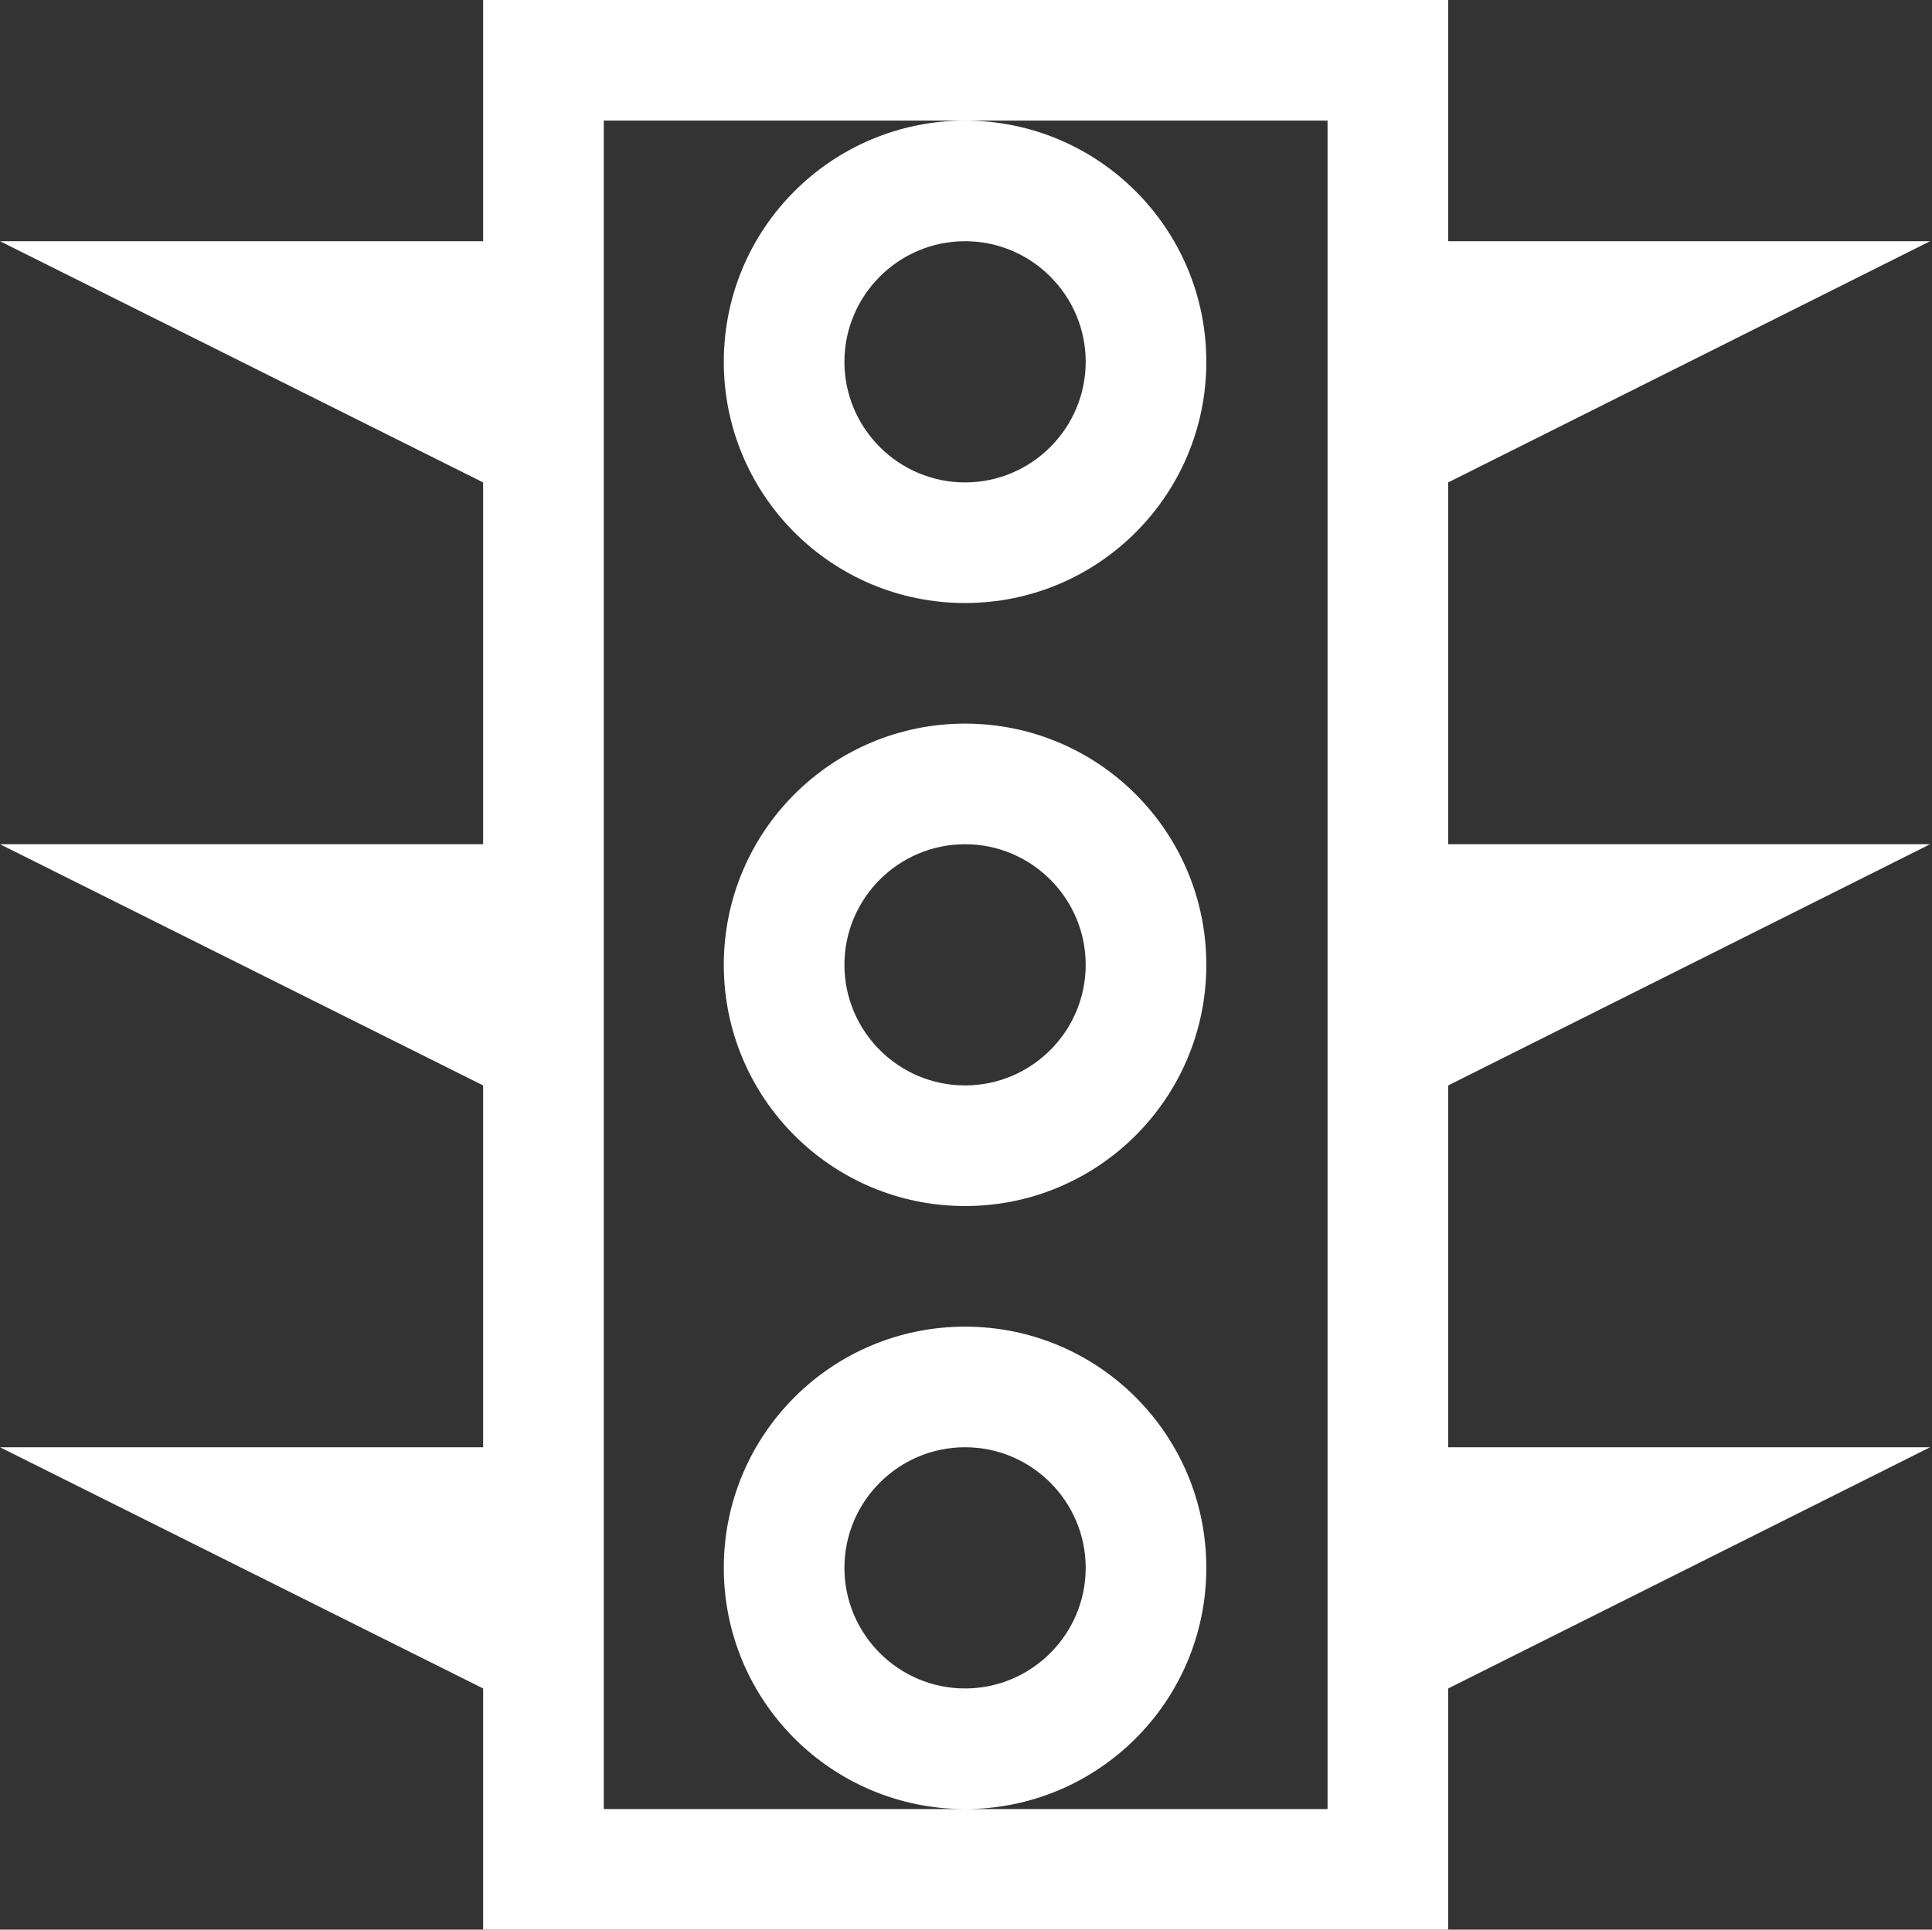 <?xml version="1.0" standalone="no"?><!DOCTYPE svg PUBLIC "-//W3C//DTD SVG 1.1//EN" "http://www.w3.org/Graphics/SVG/1.1/DTD/svg11.dtd"><svg t="1599229336033" class="icon" viewBox="0 0 1025 1024" version="1.1" xmlns="http://www.w3.org/2000/svg" p-id="1861" xmlns:xlink="http://www.w3.org/1999/xlink" width="200.195" height="200"><rect x="0" y="0" width="1025" height="1024" fill="#333333" stroke="none"/><defs><style type="text/css"></style></defs><path d="M384 192c0 70.72 57.28 128 128 128s128-57.28 128-128c0-70.72-57.28-128-128-128S384 121.28 384 192zM512 128c35.264 0 64 28.736 64 64s-28.736 64-64 64-64-28.736-64-64S476.736 128 512 128zM512 384c-70.72 0-128 57.28-128 128 0 70.72 57.28 128 128 128s128-57.28 128-128C640 441.28 582.72 384 512 384zM512 576c-35.264 0-64-28.736-64-64s28.736-64 64-64 64 28.736 64 64S547.264 576 512 576zM640 832c0-70.72-57.28-128-128-128s-128 57.28-128 128c0 70.72 57.28 128 128 128S640 902.72 640 832zM512 896c-35.264 0-64-28.736-64-64s28.736-64 64-64 64 28.736 64 64S547.264 896 512 896zM768.32 768 768.32 576l255.68-128L768.32 448 768.32 256l255.68-128L768.32 128 768.32 0 256.32 0l0 128-256.32 0L256.32 256l0 192-256.32 0L256.32 576l0 192-256.32 0L256.32 896l0 128 512 0 0-128 255.68-128L768.32 768zM704.32 960 512 960 320.32 960 320.32 64l191.68 0L704.32 64 704.32 960z" p-id="1862" fill="#ffffff"></path></svg>